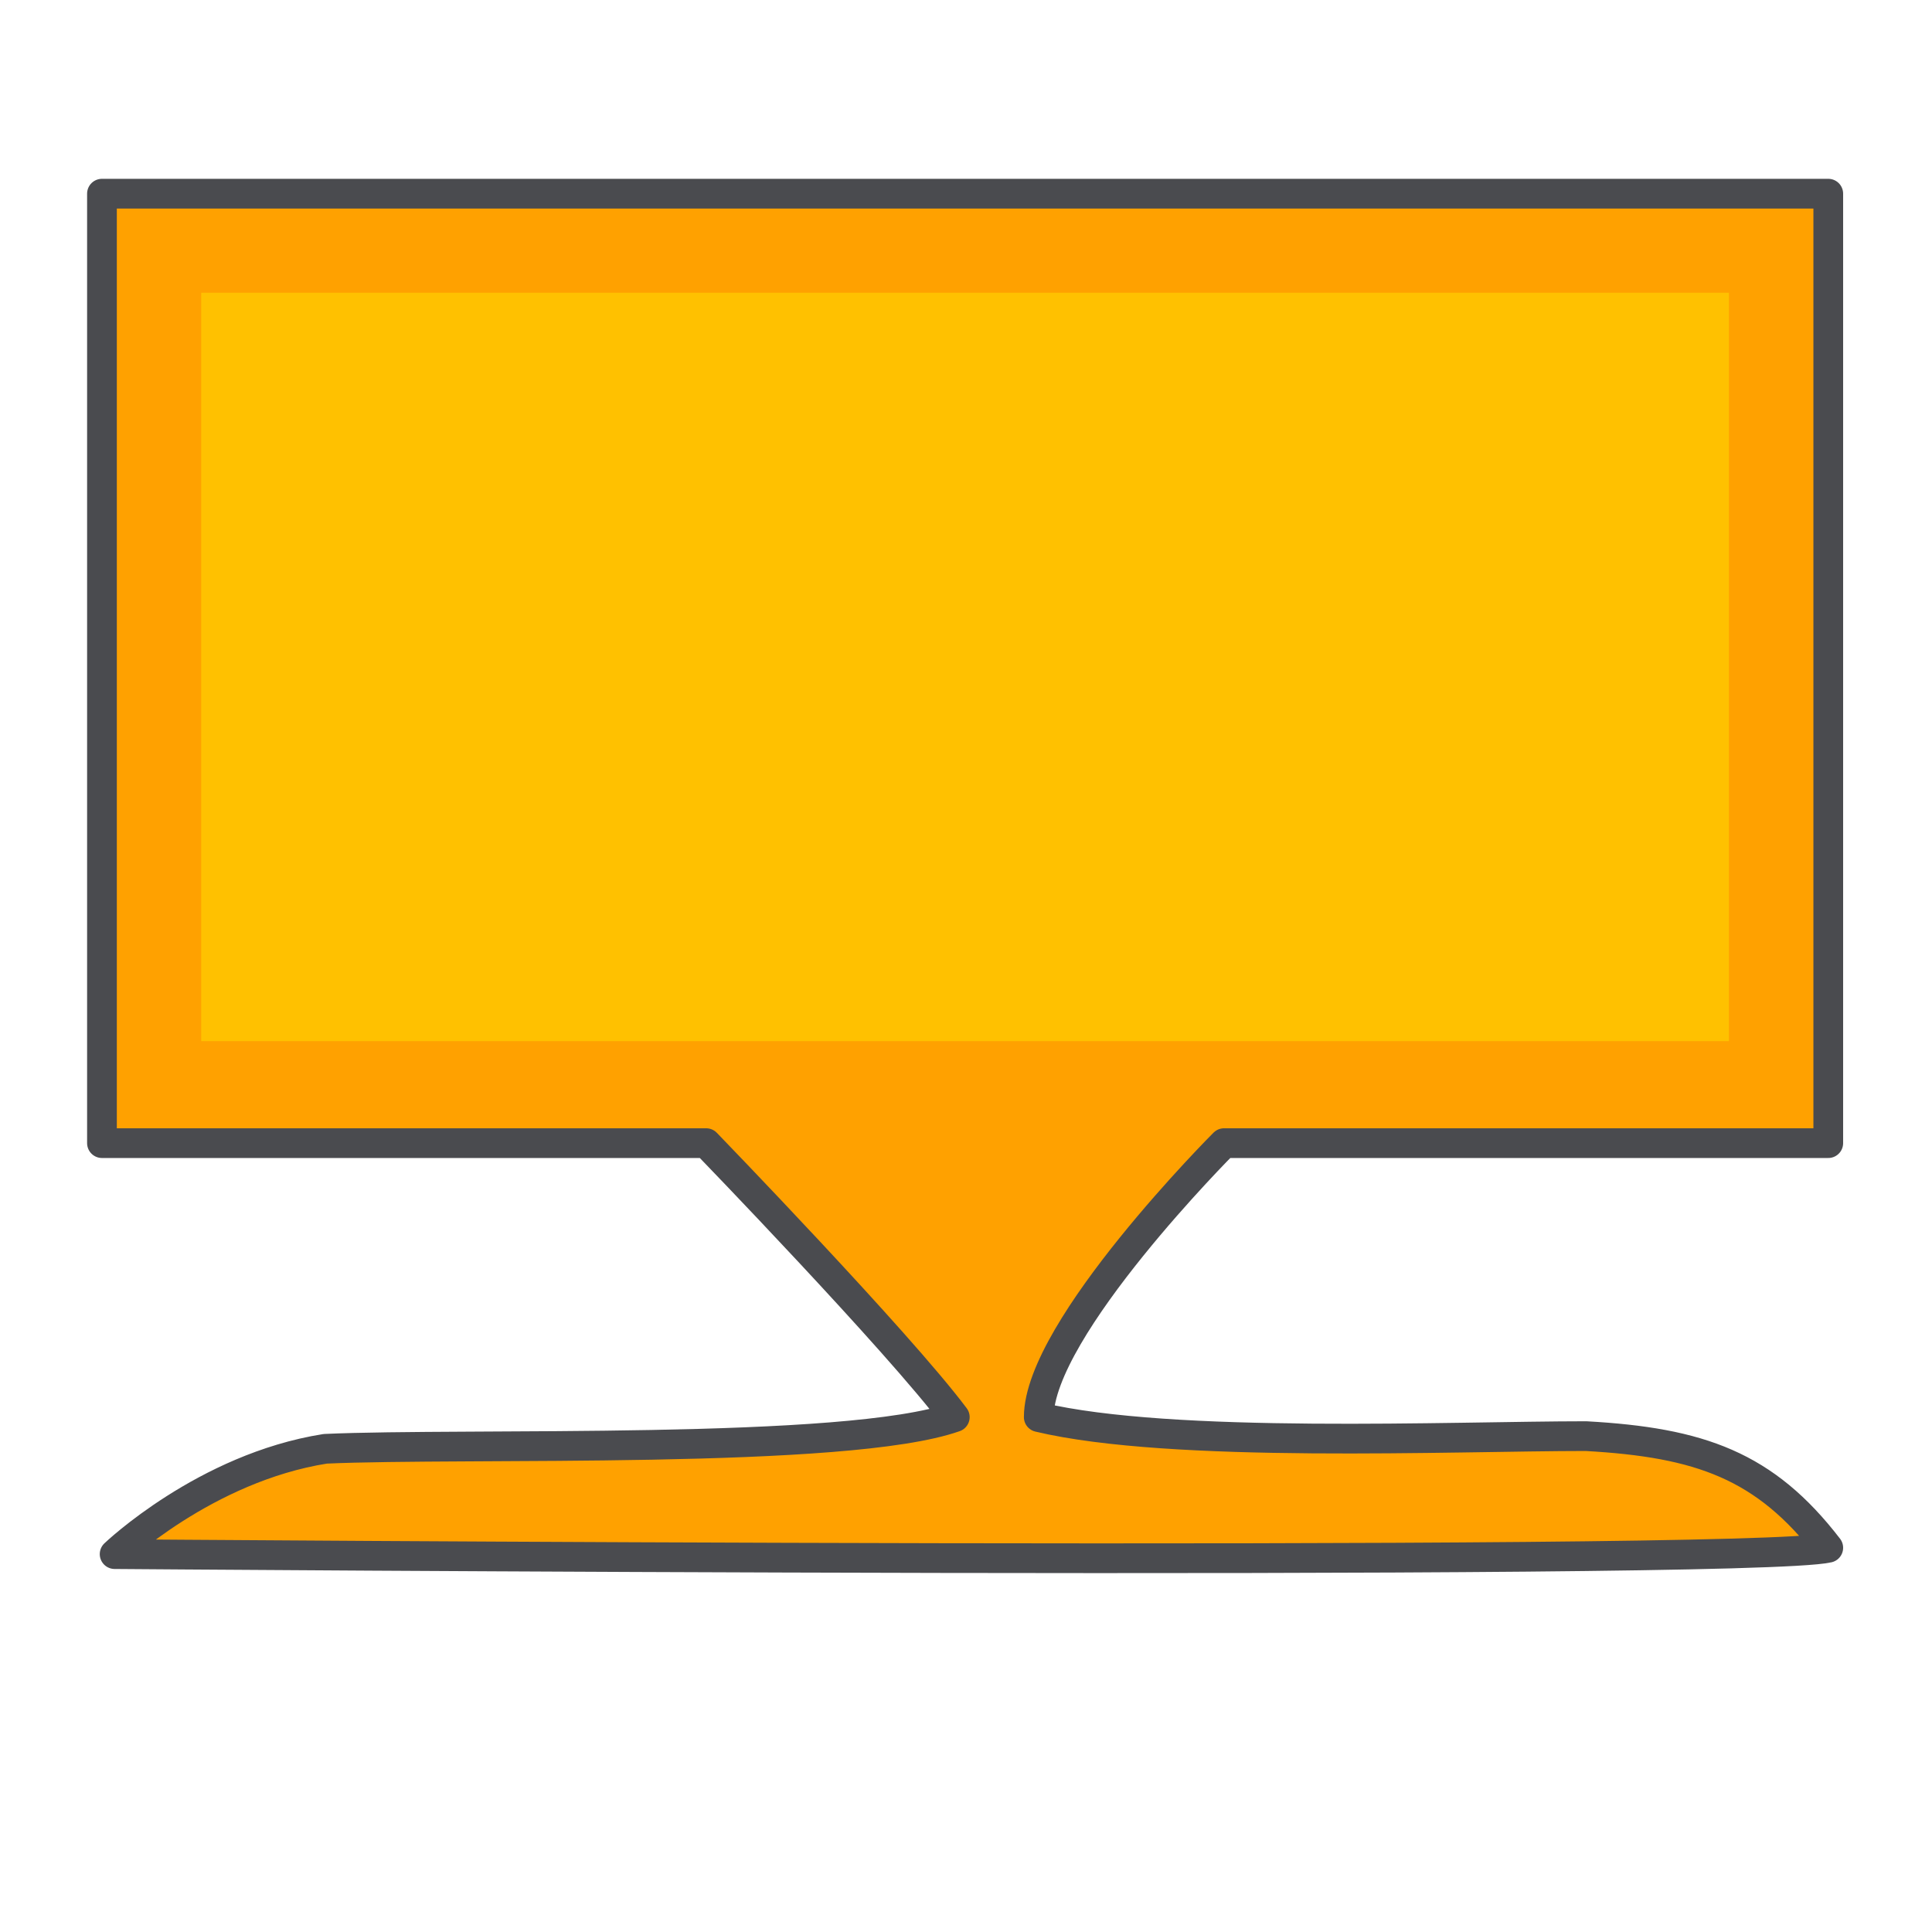 <?xml version="1.0" encoding="UTF-8" standalone="no"?>
<!DOCTYPE svg PUBLIC "-//W3C//DTD SVG 20010904//EN"
"http://www.w3.org/TR/2001/REC-SVG-20010904/DTD/svg10.dtd">
<!-- Created with Inkscape ("http://www.inkscape.org/") -->
<svg
   version="1.0"
   x="0"
   y="0"
   width="162.5"
   height="162.5"
   id="svg101"
   sodipodi:version="0.32"
   inkscape:version="0.36"
   sodipodi:docname="/usr/local/lib/X11/themes/Outline-svg/monitor.svg"
   sodipodi:docbase="/usr/local/lib/X11/themes/Outline-svg"
   xmlns="http://www.w3.org/2000/svg"
   xmlns:inkscape="http://www.inkscape.org/namespaces/inkscape"
   xmlns:sodipodi="http://sodipodi.sourceforge.net/DTD/sodipodi-0.dtd"
   xmlns:xlink="http://www.w3.org/1999/xlink">
  <sodipodi:namedview
     id="base" />
  <defs
     id="defs103">
    <linearGradient
       x1="0"
       y1="0"
       x2="1"
       y2="0"
       id="linearGradient166"
       gradientUnits="objectBoundingBox"
       spreadMethod="pad">
      <stop
         style="stop-color:#f0f0f8;stop-opacity:0.247;"
         offset="0"
         id="stop167" />
      <stop
         style="stop-color:#f0f0f8;stop-opacity:0.604;"
         offset="1"
         id="stop168" />
    </linearGradient>
    <linearGradient
       x1="0"
       y1="0"
       x2="1"
       y2="0"
       id="linearGradient157"
       gradientUnits="objectBoundingBox"
       spreadMethod="pad">
      <stop
         style="stop-color:#4a4b4f;stop-opacity:0.333;"
         offset="0"
         id="stop158" />
      <stop
         style="stop-color:#c2c2ca;stop-opacity:0.341;"
         offset="1"
         id="stop159" />
    </linearGradient>
    <linearGradient
       x1="0"
       y1="0"
       x2="1"
       y2="0"
       id="linearGradient151"
       gradientUnits="objectBoundingBox"
       spreadMethod="pad">
      <stop
         style="stop-color:#4a4b4f;stop-opacity:0;"
         offset="0"
         id="stop152" />
      <stop
         style="stop-color:#c2c2ca;stop-opacity:1;"
         offset="1"
         id="stop153" />
    </linearGradient>
    <linearGradient
       x1="0"
       y1="0"
       x2="1"
       y2="0"
       id="linearGradient111"
       gradientUnits="objectBoundingBox"
       spreadMethod="pad">
      <stop
         style="stop-color:#000000;stop-opacity:0.804;"
         offset="0"
         id="stop112" />
      <stop
         style="stop-color:#c2c2ca;stop-opacity:1;"
         offset="1"
         id="stop113" />
    </linearGradient>
    <linearGradient
       x1="0.425"
       y1="1.011"
       x2="0.595"
       y2="-0.033"
       id="linearGradient114"
       xlink:href="#linearGradient151"
       gradientUnits="objectBoundingBox"
       spreadMethod="pad" />
    <linearGradient
       x1="0.789"
       y1="0.883"
       x2="0.337"
       y2="0.469"
       id="linearGradient115"
       xlink:href="#linearGradient151"
       gradientUnits="objectBoundingBox"
       spreadMethod="pad" />
    <linearGradient
       x1="0.081"
       y1="0.103"
       x2="0.985"
       y2="0.961"
       id="linearGradient154"
       xlink:href="#linearGradient111"
       gradientUnits="objectBoundingBox"
       spreadMethod="pad" />
    <linearGradient
       x1="0.831"
       y1="0.914"
       x2="0.169"
       y2="0.102"
       id="linearGradient156"
       xlink:href="#linearGradient157"
       gradientUnits="objectBoundingBox"
       spreadMethod="pad" />
    <linearGradient
       x1="0.158"
       y1="0.161"
       x2="0.842"
       y2="0.877"
       id="linearGradient160"
       xlink:href="#linearGradient111"
       gradientUnits="objectBoundingBox"
       spreadMethod="pad" />
    <radialGradient
       cx="0.362"
       cy="0.352"
       r="0.381"
       fx="0.362"
       fy="0.352"
       id="radialGradient161"
       xlink:href="#linearGradient166"
       gradientUnits="objectBoundingBox"
       spreadMethod="reflect" />
    <linearGradient
       x1="0"
       y1="0"
       x2="1"
       y2="0"
       id="linearGradient169"
       xlink:href="#linearGradient151"
       gradientUnits="objectBoundingBox"
       spreadMethod="reflect" />
  </defs>
  <path
     d="M 153.775 16.29 C 153.775 16.29 8.576 16.29 8.576 16.29 C 8.576 16.29 8.576 96.149 8.576 96.149 C 8.576 96.149 59.395 96.149 59.395 96.149 C 59.395 96.149 75.513 112.801 80.308 119.194 C 71.251 122.391 39.079 121.325 27.358 121.858 C 17.235 123.456 9.641 130.716 9.641 130.716 C 9.641 130.716 146.849 131.782 153.775 130.183 C 148.447 123.257 142.985 121.325 133.395 120.792 C 122.206 120.792 98.558 121.858 87.37 119.194 C 87.37 111.735 102.955 96.149 102.955 96.149 C 102.955 96.149 153.775 96.149 153.775 96.149 C 153.775 96.149 153.775 16.29 153.775 16.29 z "
     style="font-size:12;fill:#ffa100;fill-opacity:1;fill-rule:evenodd;stroke:#4a4b4f;stroke-width:2.5;stroke-linecap:round;stroke-linejoin:round;stroke-dasharray:none;"
     id="path422"
     sodipodi:nodetypes="ccccccccccccc" />
  <rect
     width="128.497"
     height="62.948"
     x="16.923"
     y="24.621"
     style="font-size:12;fill:#ffc100;fill-opacity:1;fill-rule:evenodd;"
     id="rect425" />
</svg>
